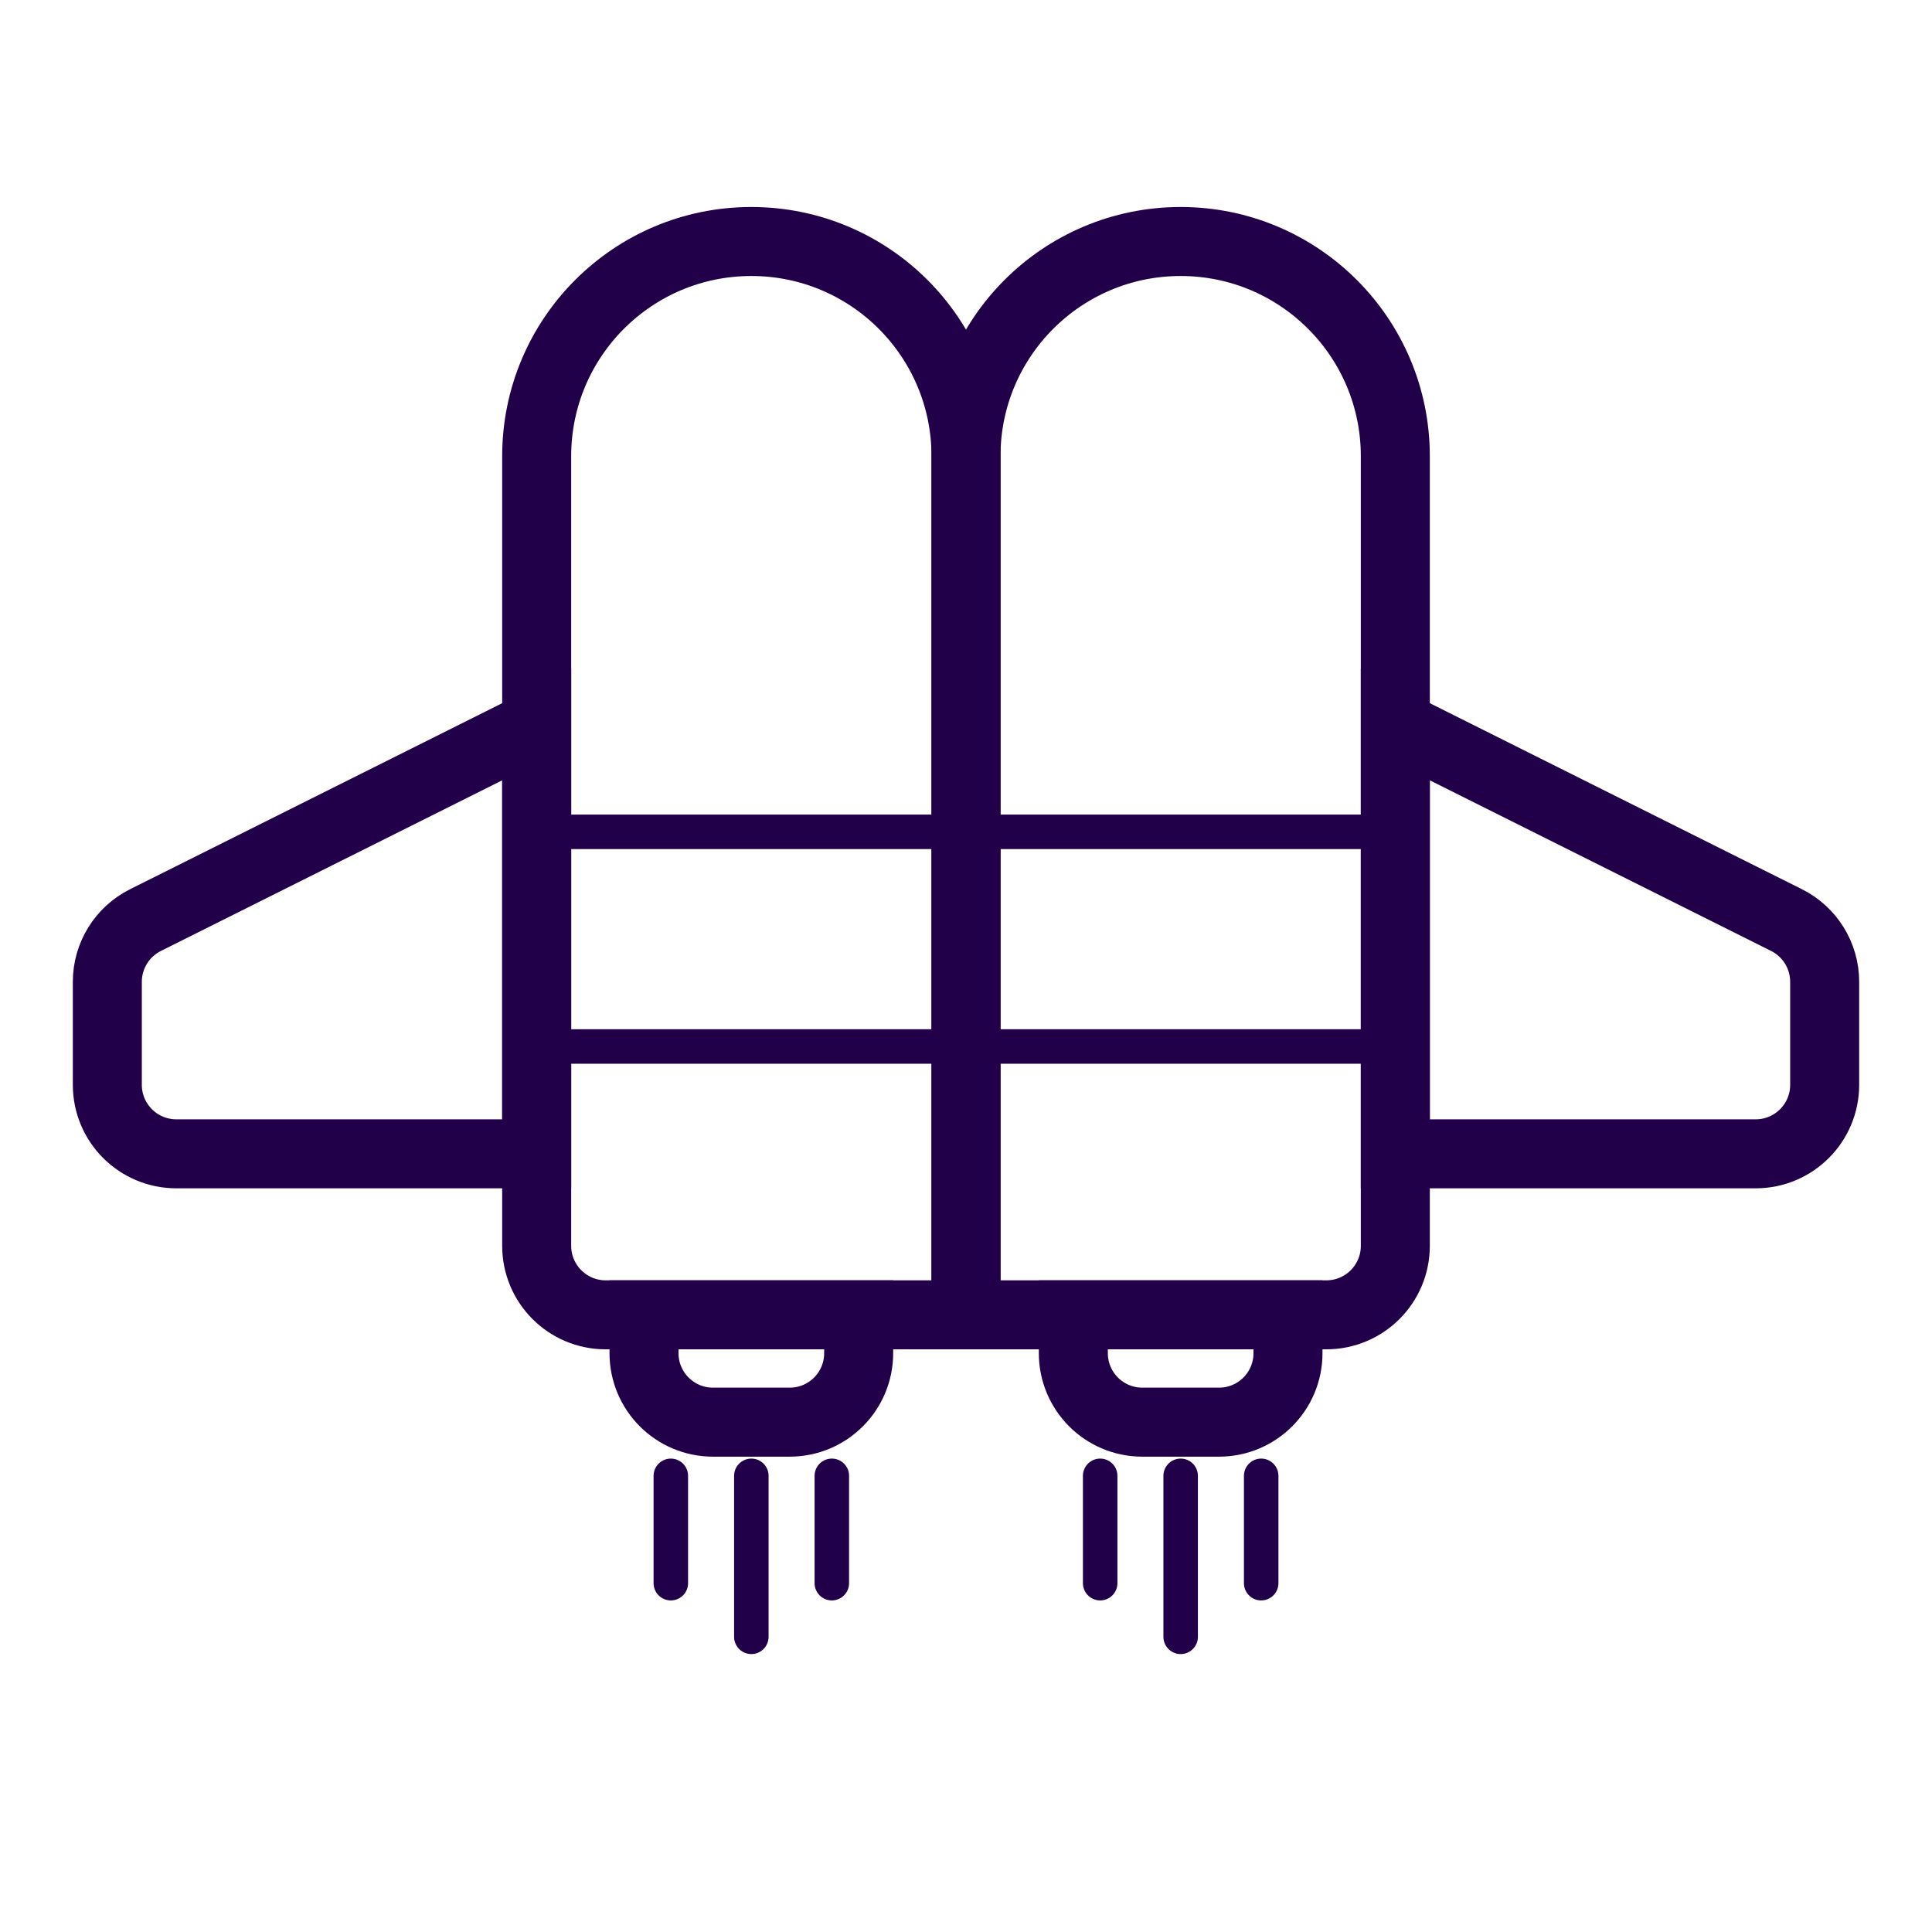 <svg width="56" height="56" viewBox="0 0 56 56" fill="none" xmlns="http://www.w3.org/2000/svg">
<rect x="15.556" y="24.111" width="12.444" height="6.222" stroke="#210049"/>
<rect x="28" y="24.111" width="12.444" height="6.222" stroke="#210049"/>
<path d="M5.111 33.444H15.556V21L4.217 26.669C3.539 27.008 3.111 27.701 3.111 28.458V31.445C3.111 32.549 4.007 33.444 5.111 33.444Z" stroke="#210049" stroke-width="2"/>
<path d="M50.889 33.444H40.444V21L51.783 26.669C52.461 27.008 52.889 27.701 52.889 28.458V31.445C52.889 32.549 51.993 33.444 50.889 33.444Z" stroke="#210049" stroke-width="2"/>
<path d="M15.556 13.222C15.556 9.786 18.341 7 21.778 7V7C25.214 7 28 9.786 28 13.222V38.111H17.556C16.451 38.111 15.556 37.216 15.556 36.111V13.222Z" stroke="#210049" stroke-width="2"/>
<path d="M28 13.222C28 9.786 30.786 7 34.222 7V7C37.659 7 40.444 9.786 40.444 13.222V36.111C40.444 37.216 39.549 38.111 38.444 38.111H28V13.222Z" stroke="#210049" stroke-width="2"/>
<path d="M18.667 38.111H24.889V39.222C24.889 40.327 23.994 41.222 22.889 41.222H20.667C19.562 41.222 18.667 40.327 18.667 39.222V38.111Z" stroke="#210049" stroke-width="2"/>
<path d="M21.778 42.778V47.444" stroke="#210049" stroke-linecap="round"/>
<path d="M19.444 42.778V45.889" stroke="#210049" stroke-linecap="round"/>
<path d="M24.111 42.778V45.889" stroke="#210049" stroke-linecap="round"/>
<path d="M34.222 42.778V47.444" stroke="#210049" stroke-linecap="round"/>
<path d="M31.889 42.778V45.889" stroke="#210049" stroke-linecap="round"/>
<path d="M36.556 42.778V45.889" stroke="#210049" stroke-linecap="round"/>
<path d="M31.111 38.111H37.333V39.222C37.333 40.327 36.438 41.222 35.333 41.222H33.111C32.007 41.222 31.111 40.327 31.111 39.222V38.111Z" stroke="#210049" stroke-width="2"/>
</svg>
